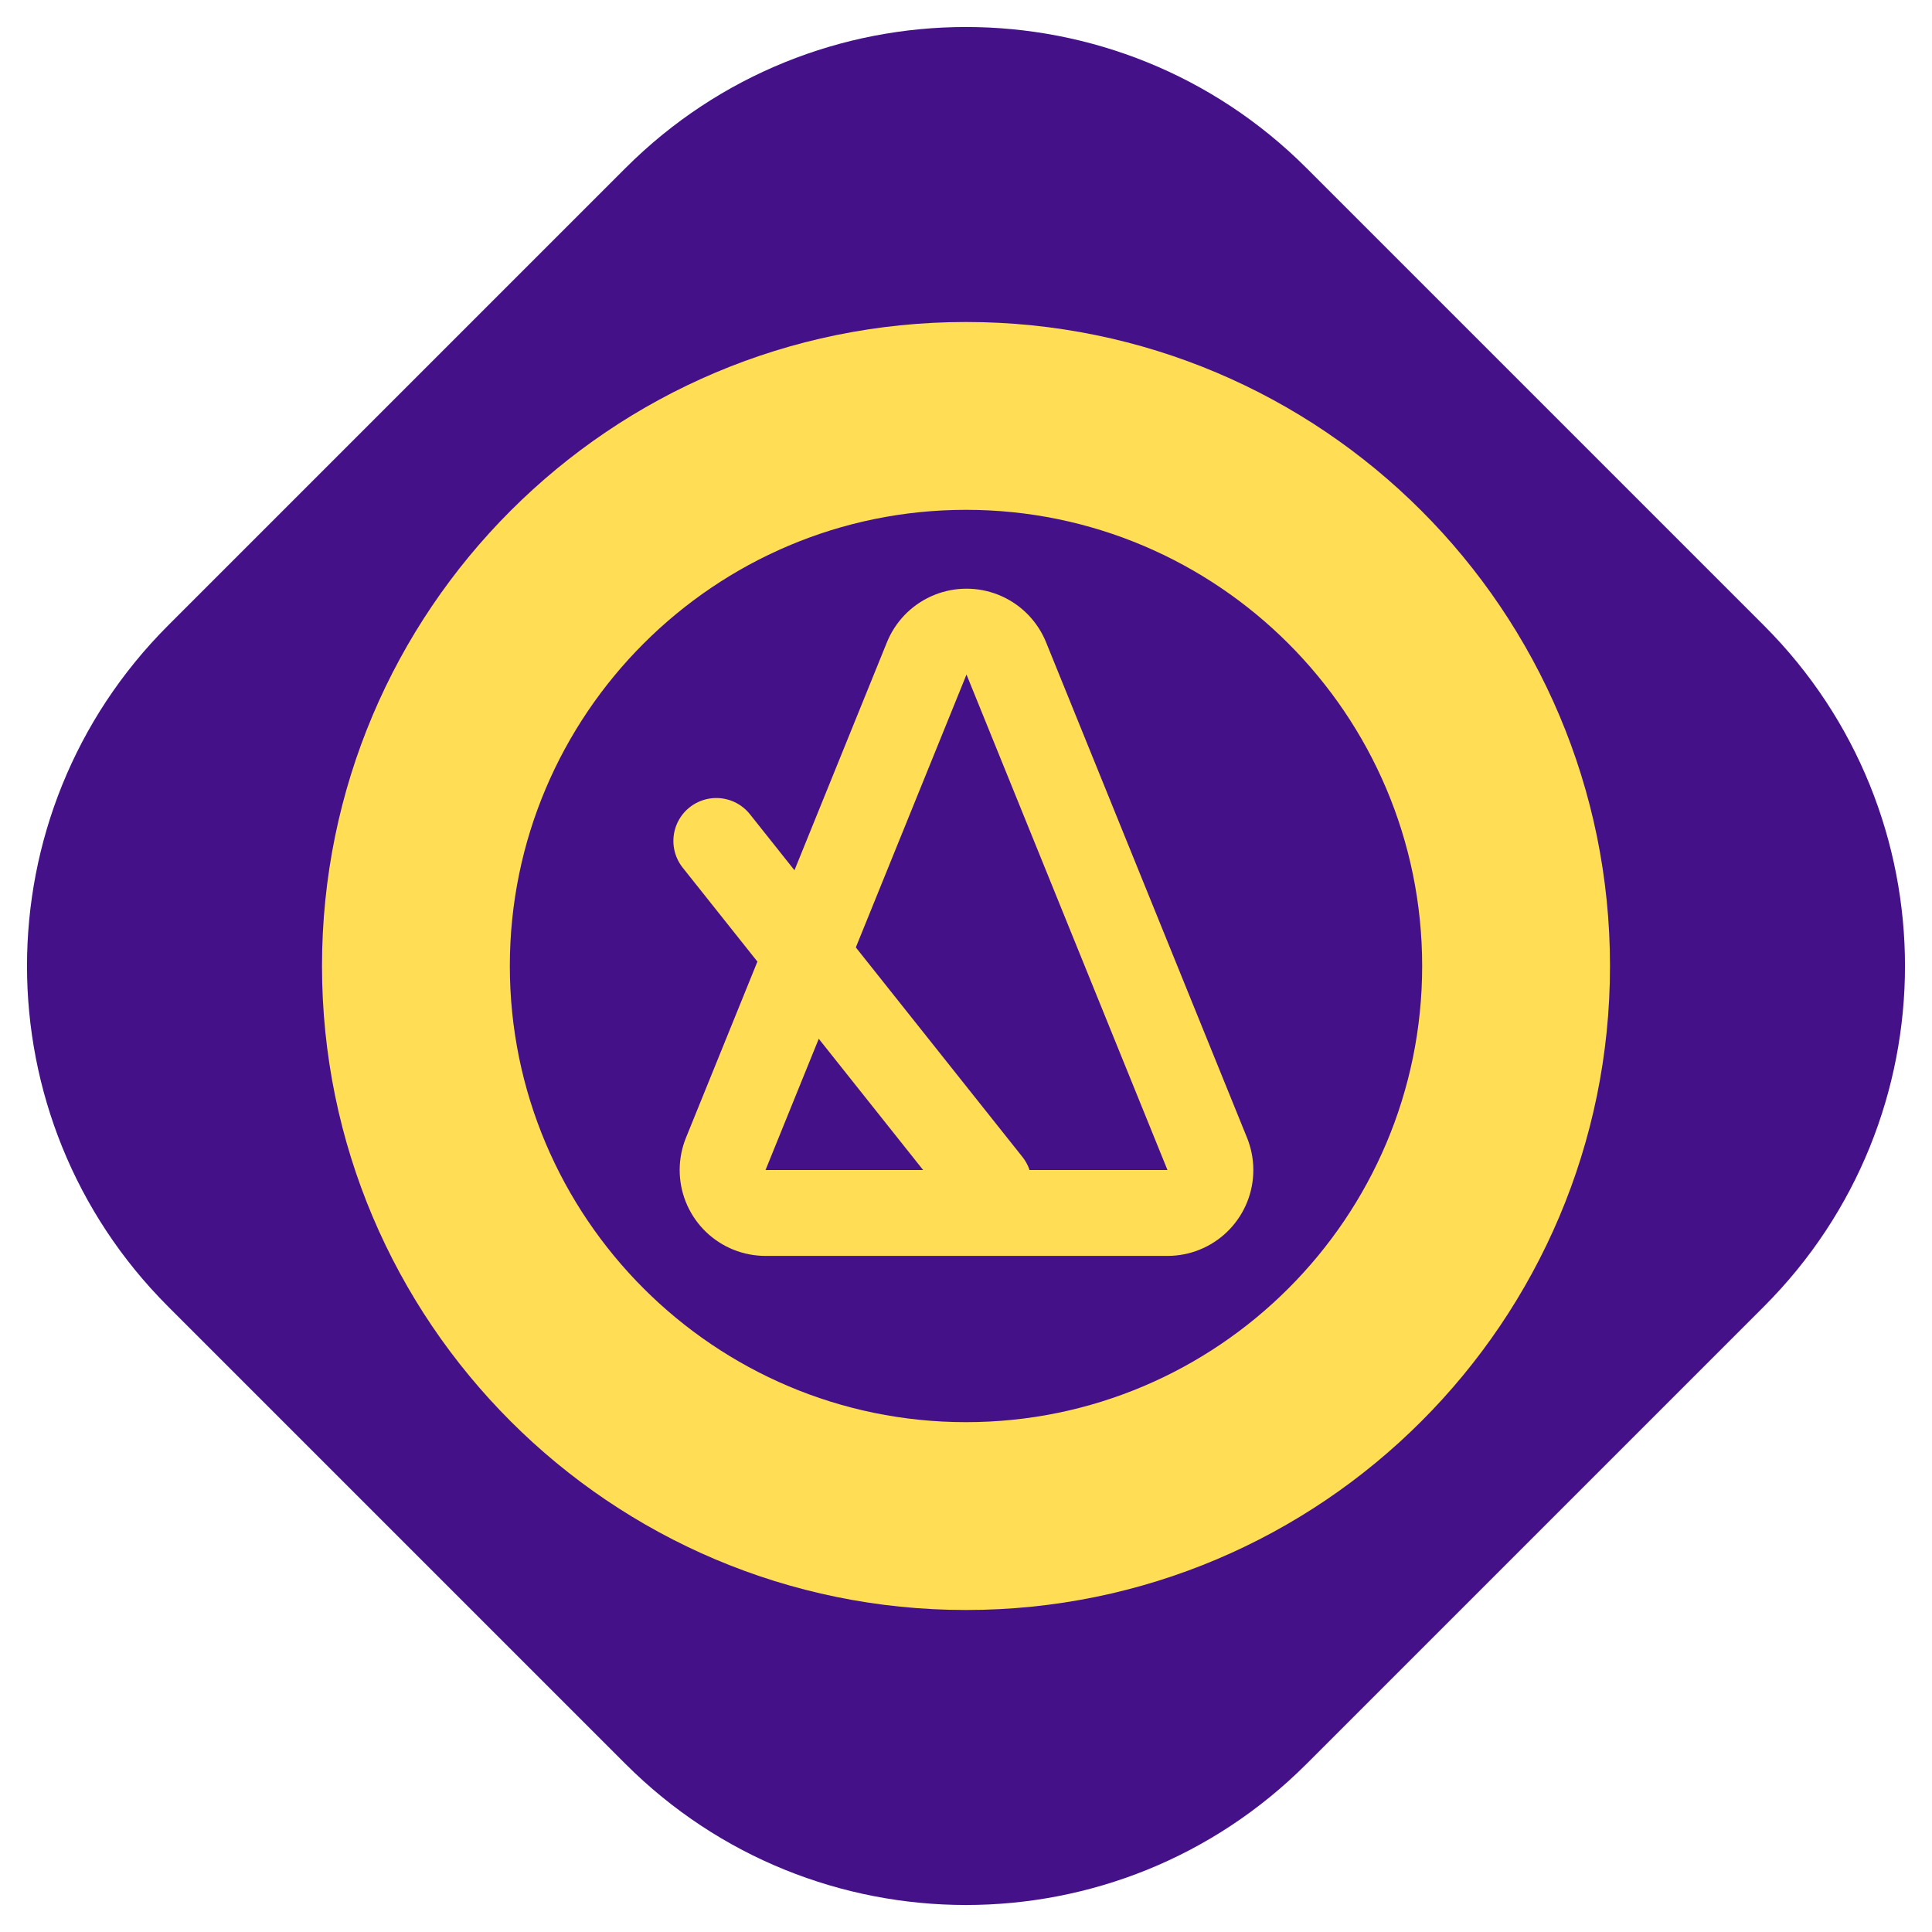 <?xml version="1.0" encoding="UTF-8" standalone="no"?>
<svg
   xmlns="http://www.w3.org/2000/svg"
   viewBox="0 0 562.5 562.5"
   height="562.5"
   width="562.5"
   xml:space="preserve"
   version="1.1"
   id="svg4155"><defs
     id="defs4159" /><g
     transform="matrix(1.25,0,0,-1.25,0,562.5)"
     id="g4163"><g
       id="g4165" /><g
       id="g4167"><path
         id="path4169"
         style="fill:#441188;fill-opacity:1;fill-rule:evenodd;stroke:none"
         d="m 410.863,145.698 c 43.797,43.797 43.797,114.807 0,158.604 0,0 -106.561,106.561 -106.561,106.561 -43.797,43.797 -114.807,43.797 -158.604,0 0,0 -106.561,-106.561 -106.561,-106.561 -43.797,-43.797 -43.797,-114.807 0,-158.604 0,0 106.561,-106.561 106.561,-106.561 43.797,-43.797 114.807,-43.797 158.604,0 0,0 106.561,106.561 106.561,106.561 z" /><path
         id="path4171"
         style="fill:#ffdd55;fill-opacity:1;fill-rule:nonzero;stroke:none"
         d="m 331.25,225 c 0,-58.594 -47.656,-106.25 -106.25,-106.25 -58.594,0 -106.25,47.656 -106.25,106.25 0,58.594 47.656,106.25 106.25,106.25 58.594,0 106.25,-47.656 106.25,-106.25 z M 375,225 C 375,307.812 307.812,375 225,375 142.188,375 75,307.812 75,225 75,142.188 142.188,75 225,75 c 82.812,0 150,67.188 150,150 z" /><path
         id="path4173"
         style="fill:#ffdd55;fill-opacity:1;fill-rule:evenodd;stroke:none"
         d="m 178.306,157.475 c 0,0 -0.954,0.023 -0.954,0.023 0,0 -0.952,0.068 -0.952,0.068 0,0 -0.947,0.114 -0.947,0.114 0,0 -0.941,0.159 -0.941,0.159 0,0 -0.932,0.203 -0.932,0.203 0,0 -0.921,0.247 -0.921,0.247 0,0 -0.909,0.291 -0.909,0.291 0,0 -0.894,0.334 -0.894,0.334 0,0 -0.877,0.376 -0.877,0.376 0,0 -0.858,0.418 -0.858,0.418 0,0 -0.837,0.458 -0.837,0.458 0,0 -0.814,0.498 -0.814,0.498 0,0 -0.789,0.536 -0.789,0.536 0,0 -0.763,0.573 -0.763,0.573 0,0 -0.735,0.609 -0.735,0.609 0,0 -0.705,0.643 -0.705,0.643 0,0 -0.673,0.676 -0.673,0.676 0,0 -0.64,0.707 -0.64,0.707 0,0 -0.606,0.737 -0.606,0.737 0,0 -0.57,0.765 -0.57,0.765 0,0 -0.533,0.791 -0.533,0.791 0,0 -0.495,0.816 -0.495,0.816 0,0 -0.455,0.839 -0.455,0.839 0,0 -0.415,0.859 -0.415,0.859 0,0 -0.373,0.878 -0.373,0.878 0,0 -0.331,0.895 -0.331,0.895 0,0 -0.288,0.91 -0.288,0.91 0,0 -0.244,0.922 -0.244,0.922 0,0 -0.2,0.933 -0.2,0.933 0,0 -0.155,0.941 -0.155,0.941 0,0 -0.11,0.948 -0.11,0.948 0,0 -0.065,0.952 -0.065,0.952 0,0 -0.019,0.954 -0.019,0.954 0,0 0.026,0.954 0.026,0.954 0,0 0.072,0.951 0.072,0.951 0,0 0.117,0.947 0.117,0.947 0,0 0.162,0.94 0.162,0.94 0,0 0.207,0.931 0.207,0.931 0,0 0.251,0.92 0.251,0.92 0,0 0.294,0.908 0.294,0.908 0,0 0.337,0.892 0.337,0.892 0,0 46.812,115.412 46.812,115.412 0,0 0.377,0.87 0.377,0.87 0,0 0.418,0.851 0.418,0.851 0,0 0.458,0.83 0.458,0.83 0,0 0.497,0.808 0.497,0.808 0,0 0.534,0.783 0.534,0.783 0,0 0.571,0.757 0.571,0.757 0,0 0.606,0.729 0.606,0.729 0,0 0.64,0.7 0.64,0.7 0,0 0.672,0.668 0.672,0.668 0,0 0.704,0.636 0.704,0.636 0,0 0.733,0.602 0.733,0.602 0,0 0.761,0.567 0.761,0.567 0,0 0.786,0.53 0.786,0.53 0,0 0.811,0.492 0.811,0.492 0,0 0.833,0.453 0.833,0.453 0,0 0.854,0.413 0.854,0.413 0,0 0.872,0.372 0.872,0.372 0,0 0.889,0.33 0.889,0.33 0,0 0.904,0.288 0.904,0.288 0,0 0.916,0.244 0.916,0.244 0,0 0.927,0.201 0.927,0.201 0,0 0.935,0.157 0.935,0.157 0,0 0.942,0.112 0.942,0.112 0,0 0.946,0.067 0.946,0.067 0,0 0.948,0.022 0.948,0.022 0,0 0.948,-0.022 0.948,-0.022 0,0 0.946,-0.067 0.946,-0.067 0,0 0.942,-0.112 0.942,-0.112 0,0 0.935,-0.157 0.935,-0.157 0,0 0.927,-0.201 0.927,-0.201 0,0 0.916,-0.244 0.916,-0.244 0,0 0.904,-0.288 0.904,-0.288 0,0 0.889,-0.33 0.889,-0.33 0,0 0.872,-0.372 0.872,-0.372 0,0 0.854,-0.413 0.854,-0.413 0,0 0.833,-0.453 0.833,-0.453 0,0 0.811,-0.492 0.811,-0.492 0,0 0.787,-0.53 0.787,-0.53 0,0 0.76,-0.567 0.76,-0.567 0,0 0.733,-0.602 0.733,-0.602 0,0 0.704,-0.636 0.704,-0.636 0,0 0.672,-0.668 0.672,-0.668 0,0 0.64,-0.7 0.64,-0.7 0,0 0.606,-0.729 0.606,-0.729 0,0 0.571,-0.757 0.571,-0.757 0,0 0.534,-0.783 0.534,-0.783 0,0 0.497,-0.808 0.497,-0.808 0,0 0.458,-0.83 0.458,-0.83 0,0 0.418,-0.851 0.418,-0.851 0,0 0.377,-0.87 0.377,-0.87 0,0 46.812,-115.412 46.812,-115.412 0,0 0.337,-0.892 0.337,-0.892 0,0 0.294,-0.908 0.294,-0.908 0,0 0.251,-0.92 0.251,-0.92 0,0 0.207,-0.931 0.207,-0.931 0,0 0.162,-0.94 0.162,-0.94 0,0 0.117,-0.947 0.117,-0.947 0,0 0.072,-0.951 0.072,-0.951 0,0 0.026,-0.954 0.026,-0.954 0,0 -0.019,-0.954 -0.019,-0.954 0,0 -0.065,-0.952 -0.065,-0.952 0,0 -0.11,-0.948 -0.11,-0.948 0,0 -0.155,-0.941 -0.155,-0.941 0,0 -0.2,-0.933 -0.2,-0.933 0,0 -0.244,-0.922 -0.244,-0.922 0,0 -0.288,-0.91 -0.288,-0.91 0,0 -0.331,-0.895 -0.331,-0.895 0,0 -0.373,-0.878 -0.373,-0.878 0,0 -0.415,-0.859 -0.415,-0.859 0,0 -0.455,-0.839 -0.455,-0.839 0,0 -0.495,-0.816 -0.495,-0.816 0,0 -0.533,-0.791 -0.533,-0.791 0,0 -0.57,-0.765 -0.57,-0.765 0,0 -0.606,-0.737 -0.606,-0.737 0,0 -0.64,-0.707 -0.64,-0.707 0,0 -0.673,-0.676 -0.673,-0.676 0,0 -0.705,-0.643 -0.705,-0.643 0,0 -0.735,-0.609 -0.735,-0.609 0,0 -0.763,-0.573 -0.763,-0.573 0,0 -0.789,-0.536 -0.789,-0.536 0,0 -0.814,-0.498 -0.814,-0.498 0,0 -0.837,-0.458 -0.837,-0.458 0,0 -0.858,-0.418 -0.858,-0.418 0,0 -0.877,-0.376 -0.877,-0.376 0,0 -0.894,-0.334 -0.894,-0.334 0,0 -0.909,-0.291 -0.909,-0.291 0,0 -0.921,-0.247 -0.921,-0.247 0,0 -0.932,-0.203 -0.932,-0.203 0,0 -0.941,-0.159 -0.941,-0.159 0,0 -0.947,-0.114 -0.947,-0.114 0,0 -0.952,-0.068 -0.952,-0.068 0,0 -0.954,-0.023 -0.954,-0.023 0,0 -93.623,0 -93.623,0 z m 0,20 c 0,0 93.623,0 93.623,0 0,0 -46.812,115.412 -46.812,115.412 0,0 -46.812,-115.412 -46.812,-115.412 z" /><g
         transform="matrix(0.75,0,0,-0.75,0,450)"
         id="g4175"><path
           id="path4177"
           style="fill:none;stroke:#ffdd55;stroke-width:26.667;stroke-linecap:round;stroke-linejoin:round;stroke-miterlimit:1.414;stroke-dasharray:none;stroke-opacity:1"
           d="m 307.091,367.6 c 0,0 -84.634,-106.435 -84.634,-106.435" /></g></g></g></svg>
